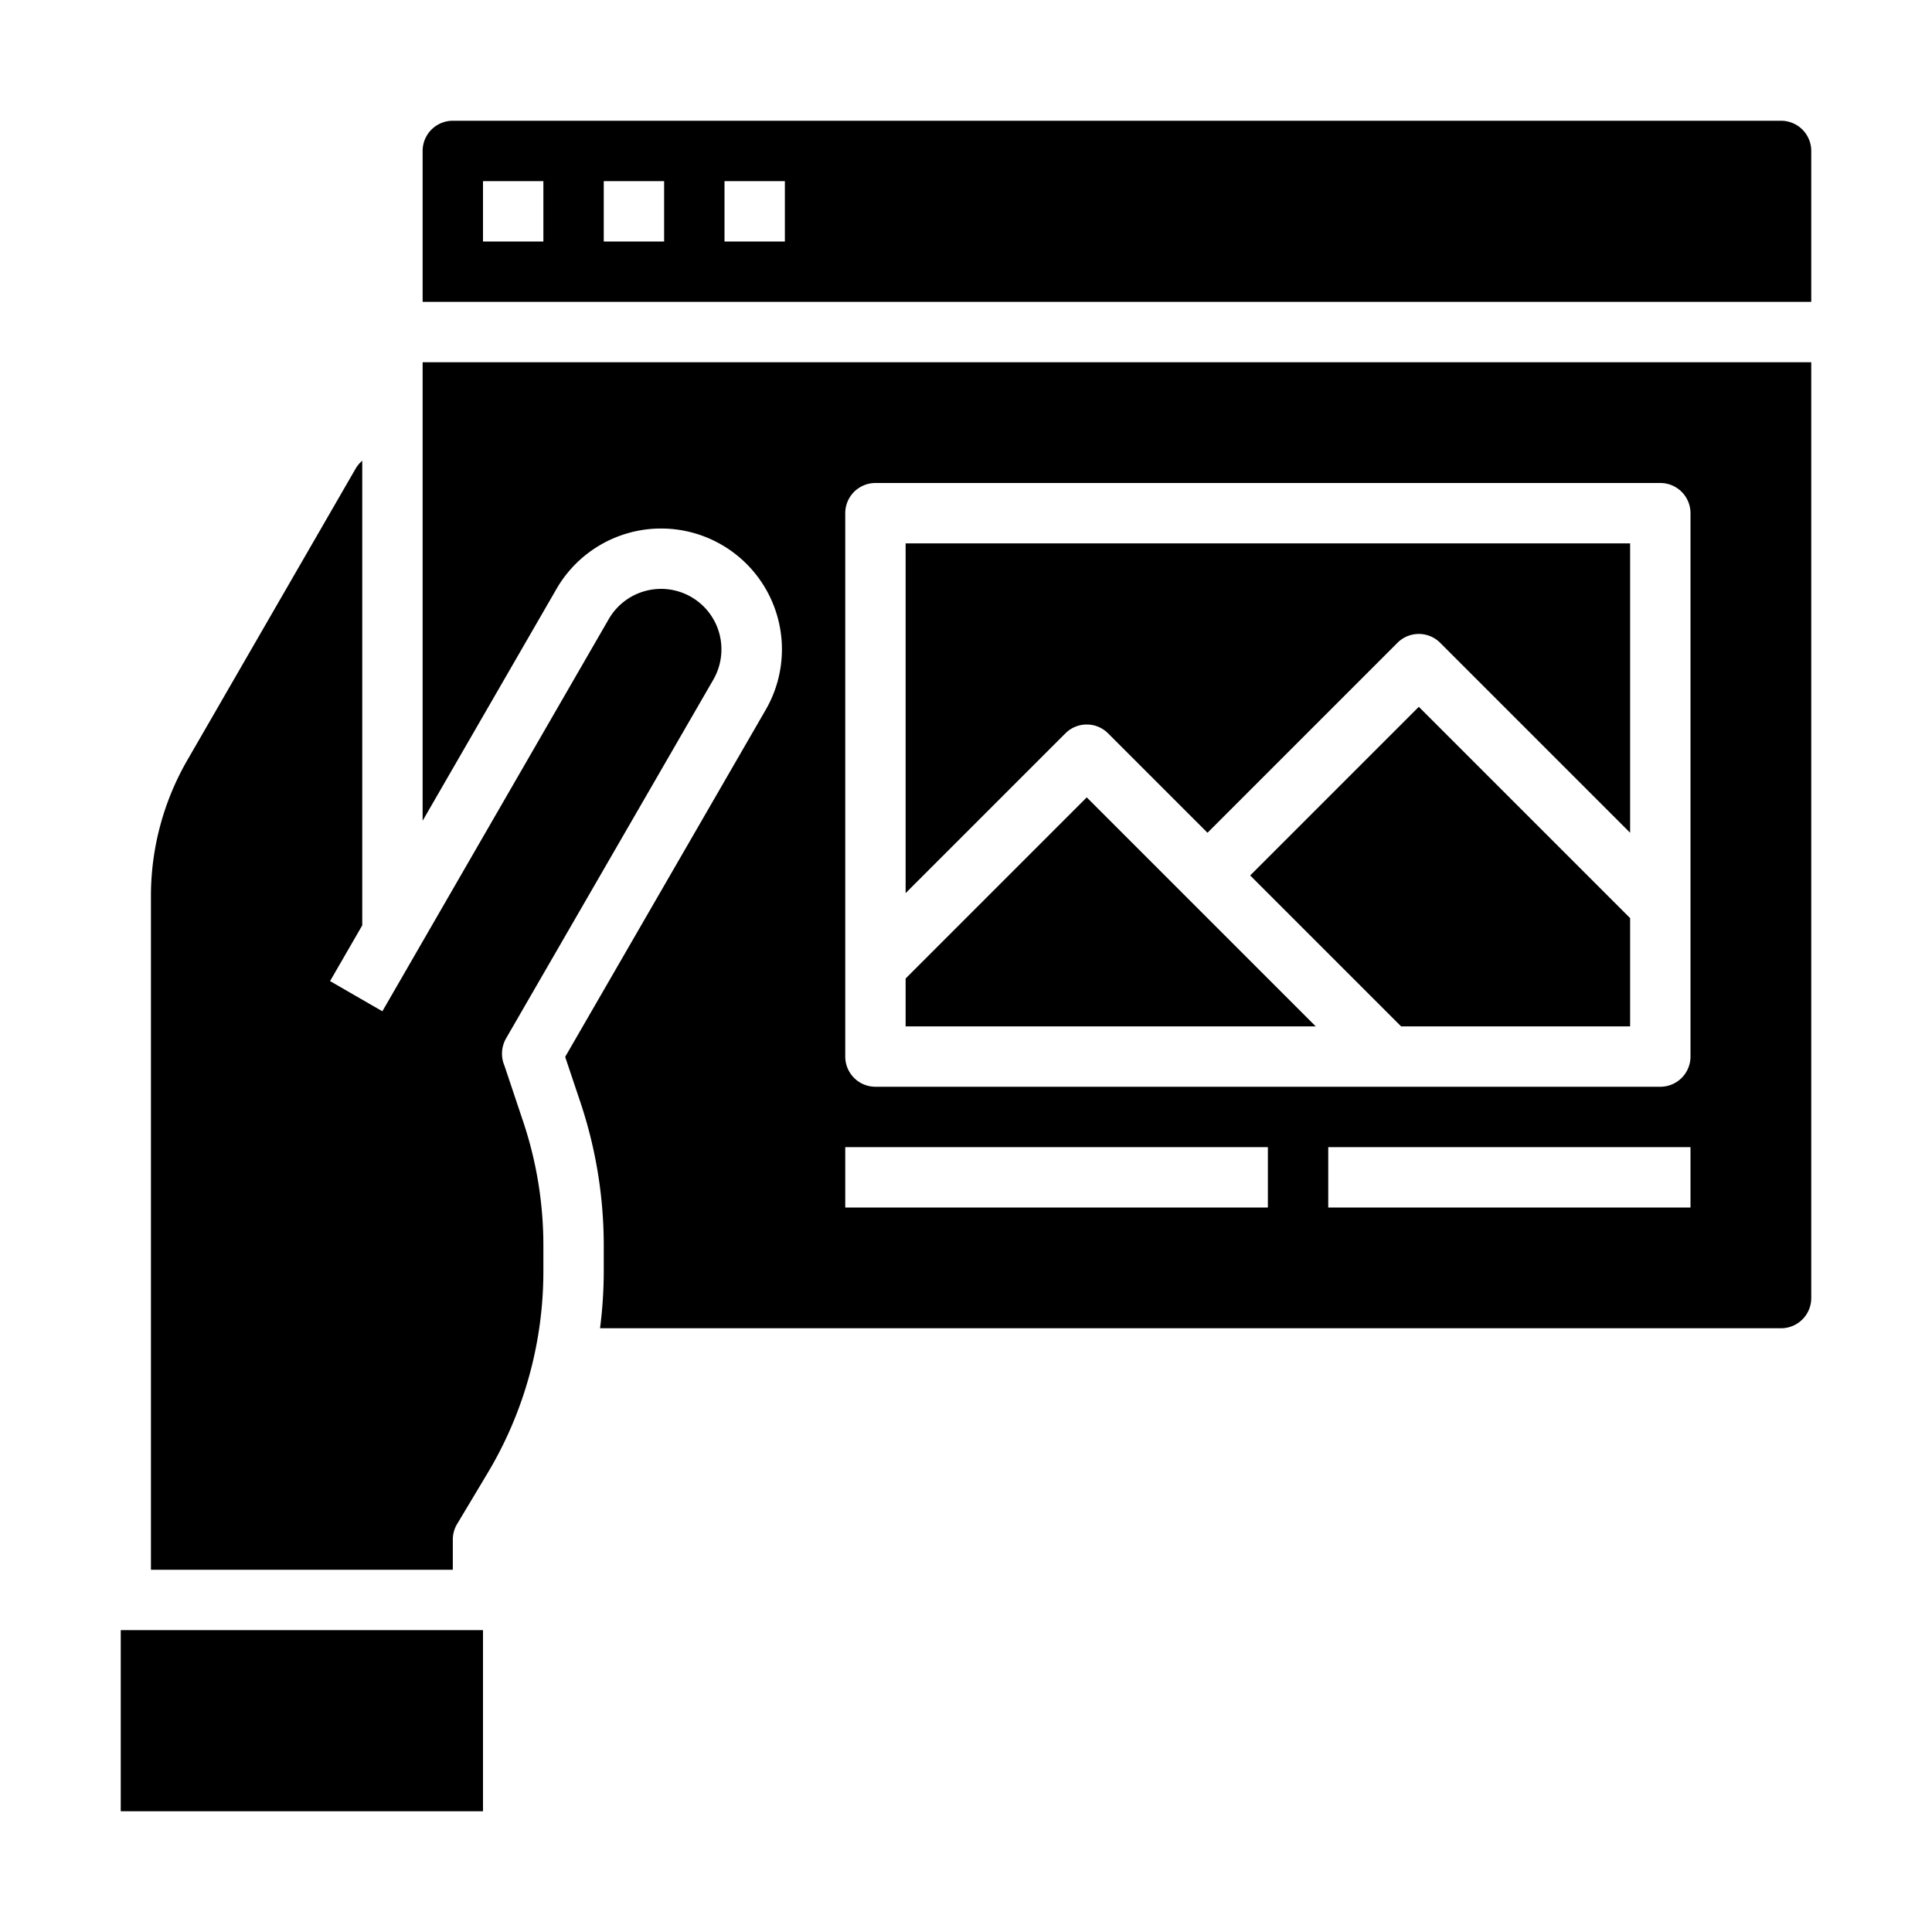 <svg xmlns="http://www.w3.org/2000/svg" viewBox="0 0 64 64" x="0px" y="0px"><g><path d="M19.877,44H59a1,1,0,0,0,1-1V12H14V27.189l4.434-7.679a4,4,0,0,1,6.933,4l-6.645,11.5.507,1.512A14.931,14.931,0,0,1,20,41.27v.85A14.913,14.913,0,0,1,19.877,44ZM56,40H44V38H56ZM28,17a1,1,0,0,1,1-1H55a1,1,0,0,1,1,1V35a1,1,0,0,1-1,1H29a1,1,0,0,1-1-1Zm0,21H42v2H28Z"></path><path d="M36.707,24.293,40,27.586l6.293-6.293a1,1,0,0,1,1.414,0L54,27.586V18H30V29.586l5.293-5.293A1,1,0,0,1,36.707,24.293Z"></path><polygon points="36 26.414 30 32.414 30 34 43.586 34 36 26.414"></polygon><polygon points="41.414 29 46.414 34 54 34 54 30.414 47 23.414 41.414 29"></polygon><path d="M16.63,34.9V34.9c0-.015,0-.03,0-.045a1.043,1.043,0,0,1,.132-.454l6.87-11.89a2.008,2.008,0,0,0,.266-1,2,2,0,0,0-3.734-1L12.666,33.5l-1.732-1L12,30.653V15.263a.984.984,0,0,0-.211.247L6.206,25.18A9.006,9.006,0,0,0,5,29.68V52H15V51a1,1,0,0,1,.142-.514l1-1.67A13.013,13.013,0,0,0,18,42.12v-.85a12.91,12.91,0,0,0-.668-4.112L16.71,35.3a.986.986,0,0,1-.08-.393V34.9Z"></path><path d="M14,10H60V5a1,1,0,0,0-1-1H15a1,1,0,0,0-1,1ZM24,6h2V8H24ZM20,6h2V8H20ZM16,6h2V8H16Z"></path><rect x="4" y="54" width="12" height="6"></rect></g></svg>